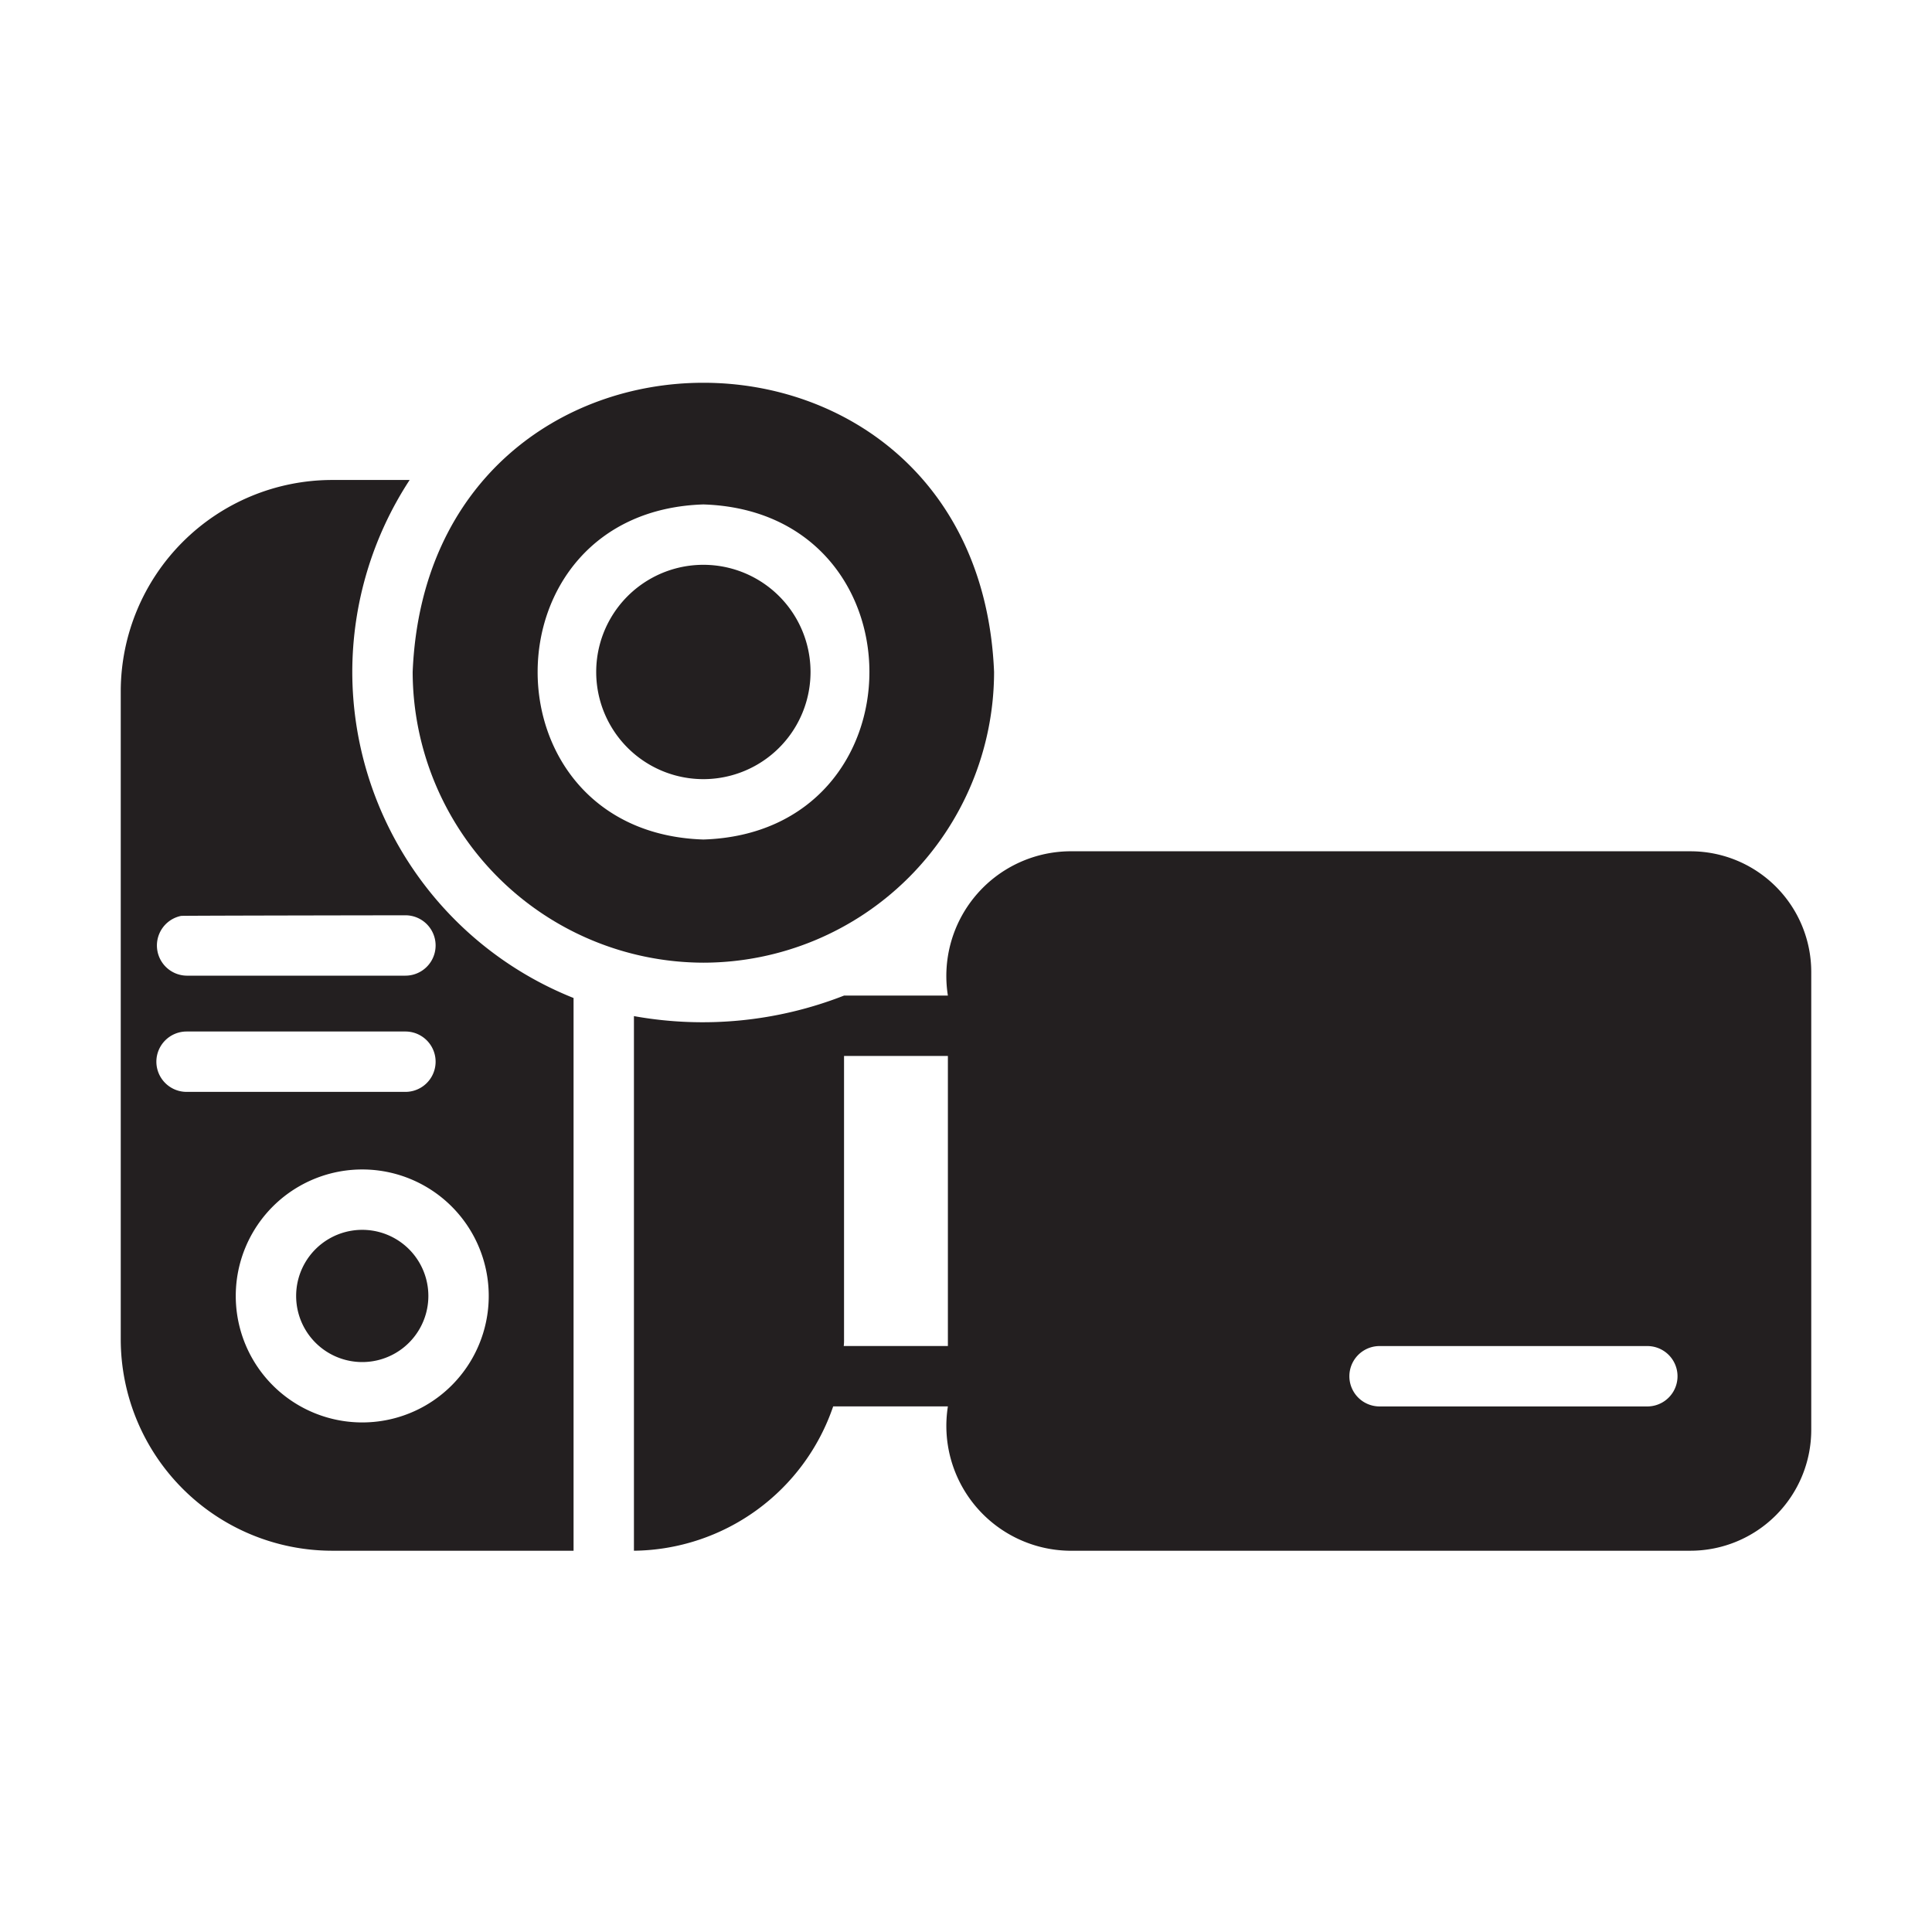 <svg id="Bahan_copy_2" data-name="Bahan copy 2" xmlns="http://www.w3.org/2000/svg" viewBox="0 0 64 64"><defs><style>.cls-1{fill:#231f20;}</style></defs><path class="cls-1" d="M23.3,31.89a9.641,9.641,0,0,0,9.63-9.63c-.528-12.774-18.732-12.773-19.26 0A9.655,9.655,0,0,0,23.3,31.89Zm0-15.18c7.335.234,7.333,10.868-0,11.1C15.979,27.574,15.981,16.945,23.3,16.71Z"/><path class="cls-1" d="M23.3,25.81a3.55,3.55,0,0,0-0-7.1A3.55,3.55,0,0,0,23.3,25.81Z"/><path class="cls-1" d="M56,28.2H35.4a4.131,4.131,0,0,0-4,4.78l-3.44,0A12.85,12.85,0,0,1,21,33.66L21,51.37a7.056,7.056,0,0,0,6.6-4.781H31.4A4.136,4.136,0,0,0,35.4,51.37L56,51.37a4.005,4.005,0,0,0,4-4V32.2A3.999,3.999,0,0,0,56,28.2ZM54.57,46.59H45.7a1,1,0,0,1,0-2h8.87A1,1,0,0,1,54.57,46.59Zm-26.62-2.001A1.632,1.632,0,0,0,27.96,44.37V34.98H31.4v9.609Z"/><path class="cls-1" d="M9.81,42.93a2.19,2.19,0,0,0,4.38-0A2.19,2.19,0,0,0,9.81,42.93Z"/><path class="cls-1" d="M11.67,22.26A11.636,11.636,0,0,1,13.57,15.9H11a7.008,7.008,0,0,0-7,7V44.37a7.008,7.008,0,0,0,7,7h8V33.06A11.643,11.643,0,0,1,11.67,22.26ZM6,30.34c.06-.01,7.43-.02,7.43-.02a1,1,0,0,1,0,2l-7.25,0A1.0 1,0,0,1,6,30.34Zm-.82,4.83a1.002,1.002,0,0,1,1-1l7.25,0a1,1,0,0,1,0,2H6.18A1.002,1.002,0,0,1,5.18,35.17Zm11.01,7.76a4.19,4.19,0,0,1-8.38-0A4.19,4.19,0,0,1,16.19,42.93Z"/></svg>